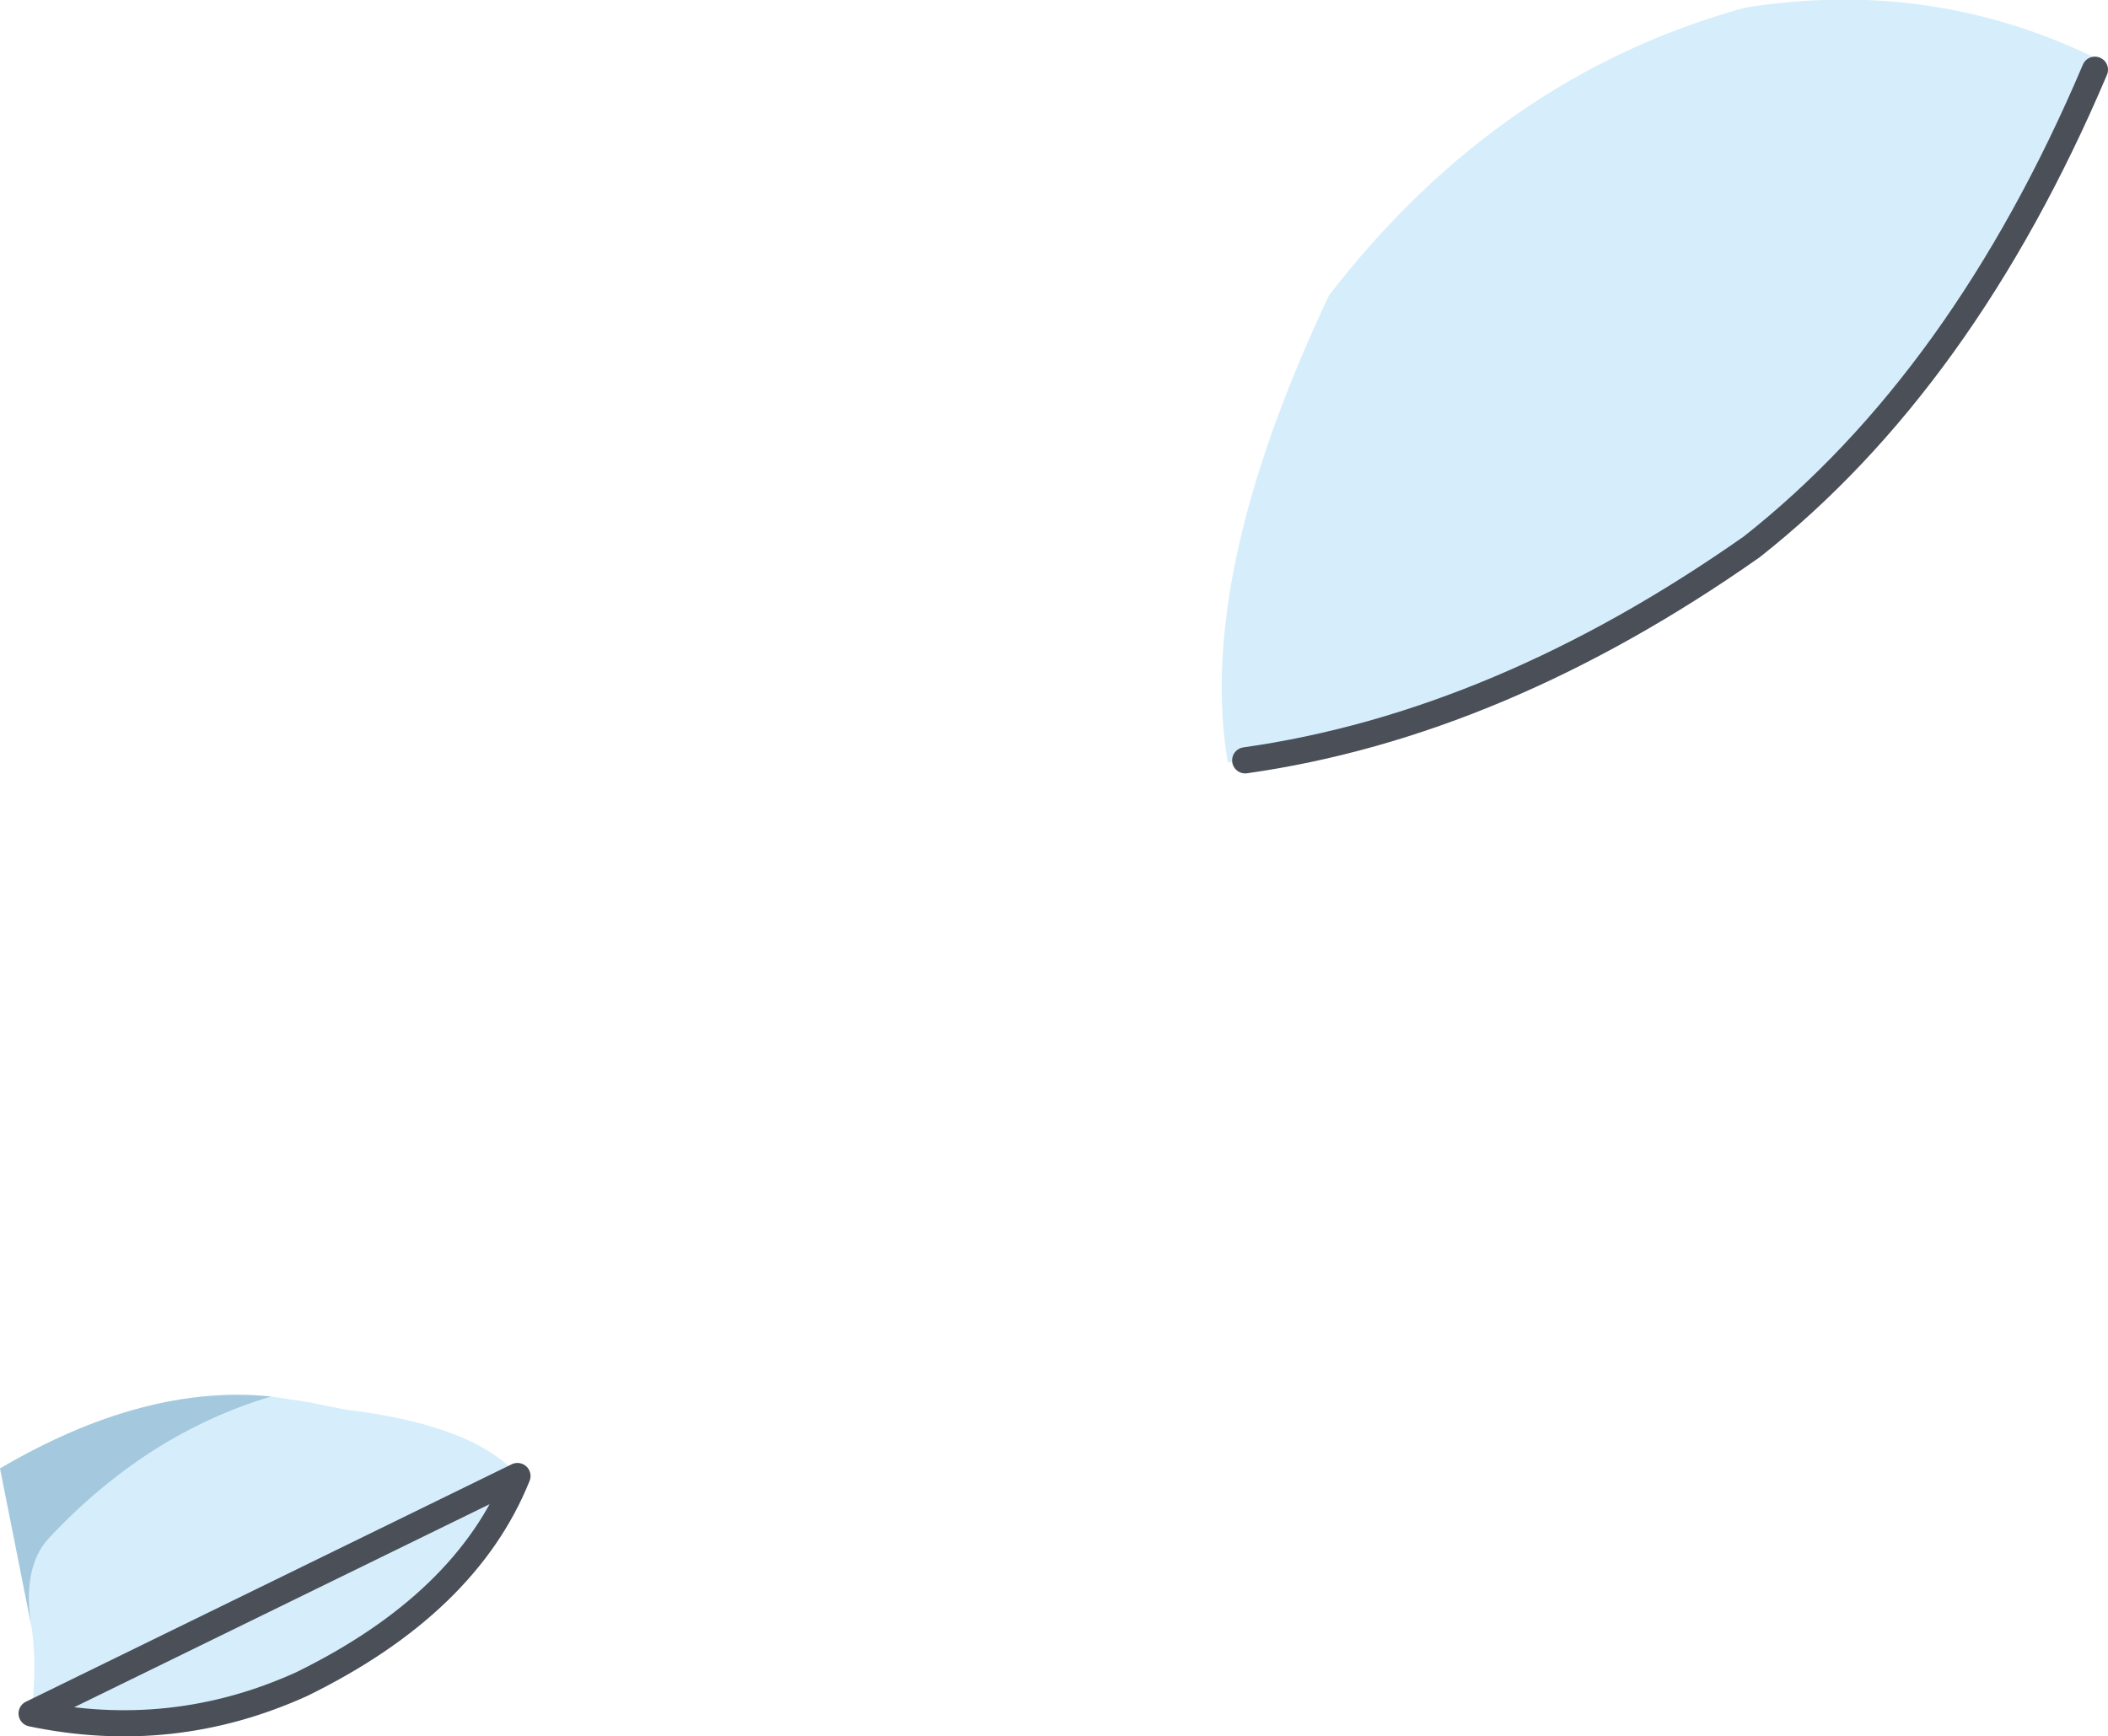 <?xml version="1.0" encoding="UTF-8" standalone="no"?>
<svg xmlns:xlink="http://www.w3.org/1999/xlink" height="79.7px" width="96.75px" xmlns="http://www.w3.org/2000/svg">
  <g transform="matrix(1.0, 0.0, 0.0, 1.0, 0.0, 0.0)">
    <path d="M57.15 34.9 L56.35 35.0 Q54.9 26.45 61.0 13.55 68.8 3.45 80.1 0.35 88.55 -1.0 96.05 2.6 L96.15 3.2 Q90.1 17.45 80.4 25.1 68.8 33.25 57.15 34.9 M23.75 67.7 L23.75 67.75 Q21.4 73.6 13.85 77.3 7.9 80.0 1.45 78.65 1.7 76.35 1.45 74.7 1.0 71.95 2.25 70.6 6.75 65.8 12.45 64.1 L14.1 64.35 15.85 64.7 Q21.7 65.4 23.75 67.7" fill="#d6eefb" fill-rule="evenodd" stroke="none"/>
    <path d="M12.45 64.1 Q6.75 65.8 2.25 70.6 1.0 71.95 1.45 74.7 L0.0 67.4 Q6.65 63.5 12.45 64.1" fill="#a4c9de" fill-rule="evenodd" stroke="none"/>
    <path d="M23.75 67.75 L23.75 67.7" fill="none" stroke="#4a4f58" stroke-linecap="round" stroke-linejoin="round" stroke-width="0.05"/>
    <path d="M57.15 34.9 Q68.8 33.25 80.4 25.1 90.1 17.45 96.15 3.2 M1.45 78.65 Q7.9 80.0 13.85 77.3 21.4 73.6 23.75 67.75 Z" fill="none" stroke="#4a4f58" stroke-linecap="round" stroke-linejoin="round" stroke-width="1.2"/>
  </g>
</svg>
